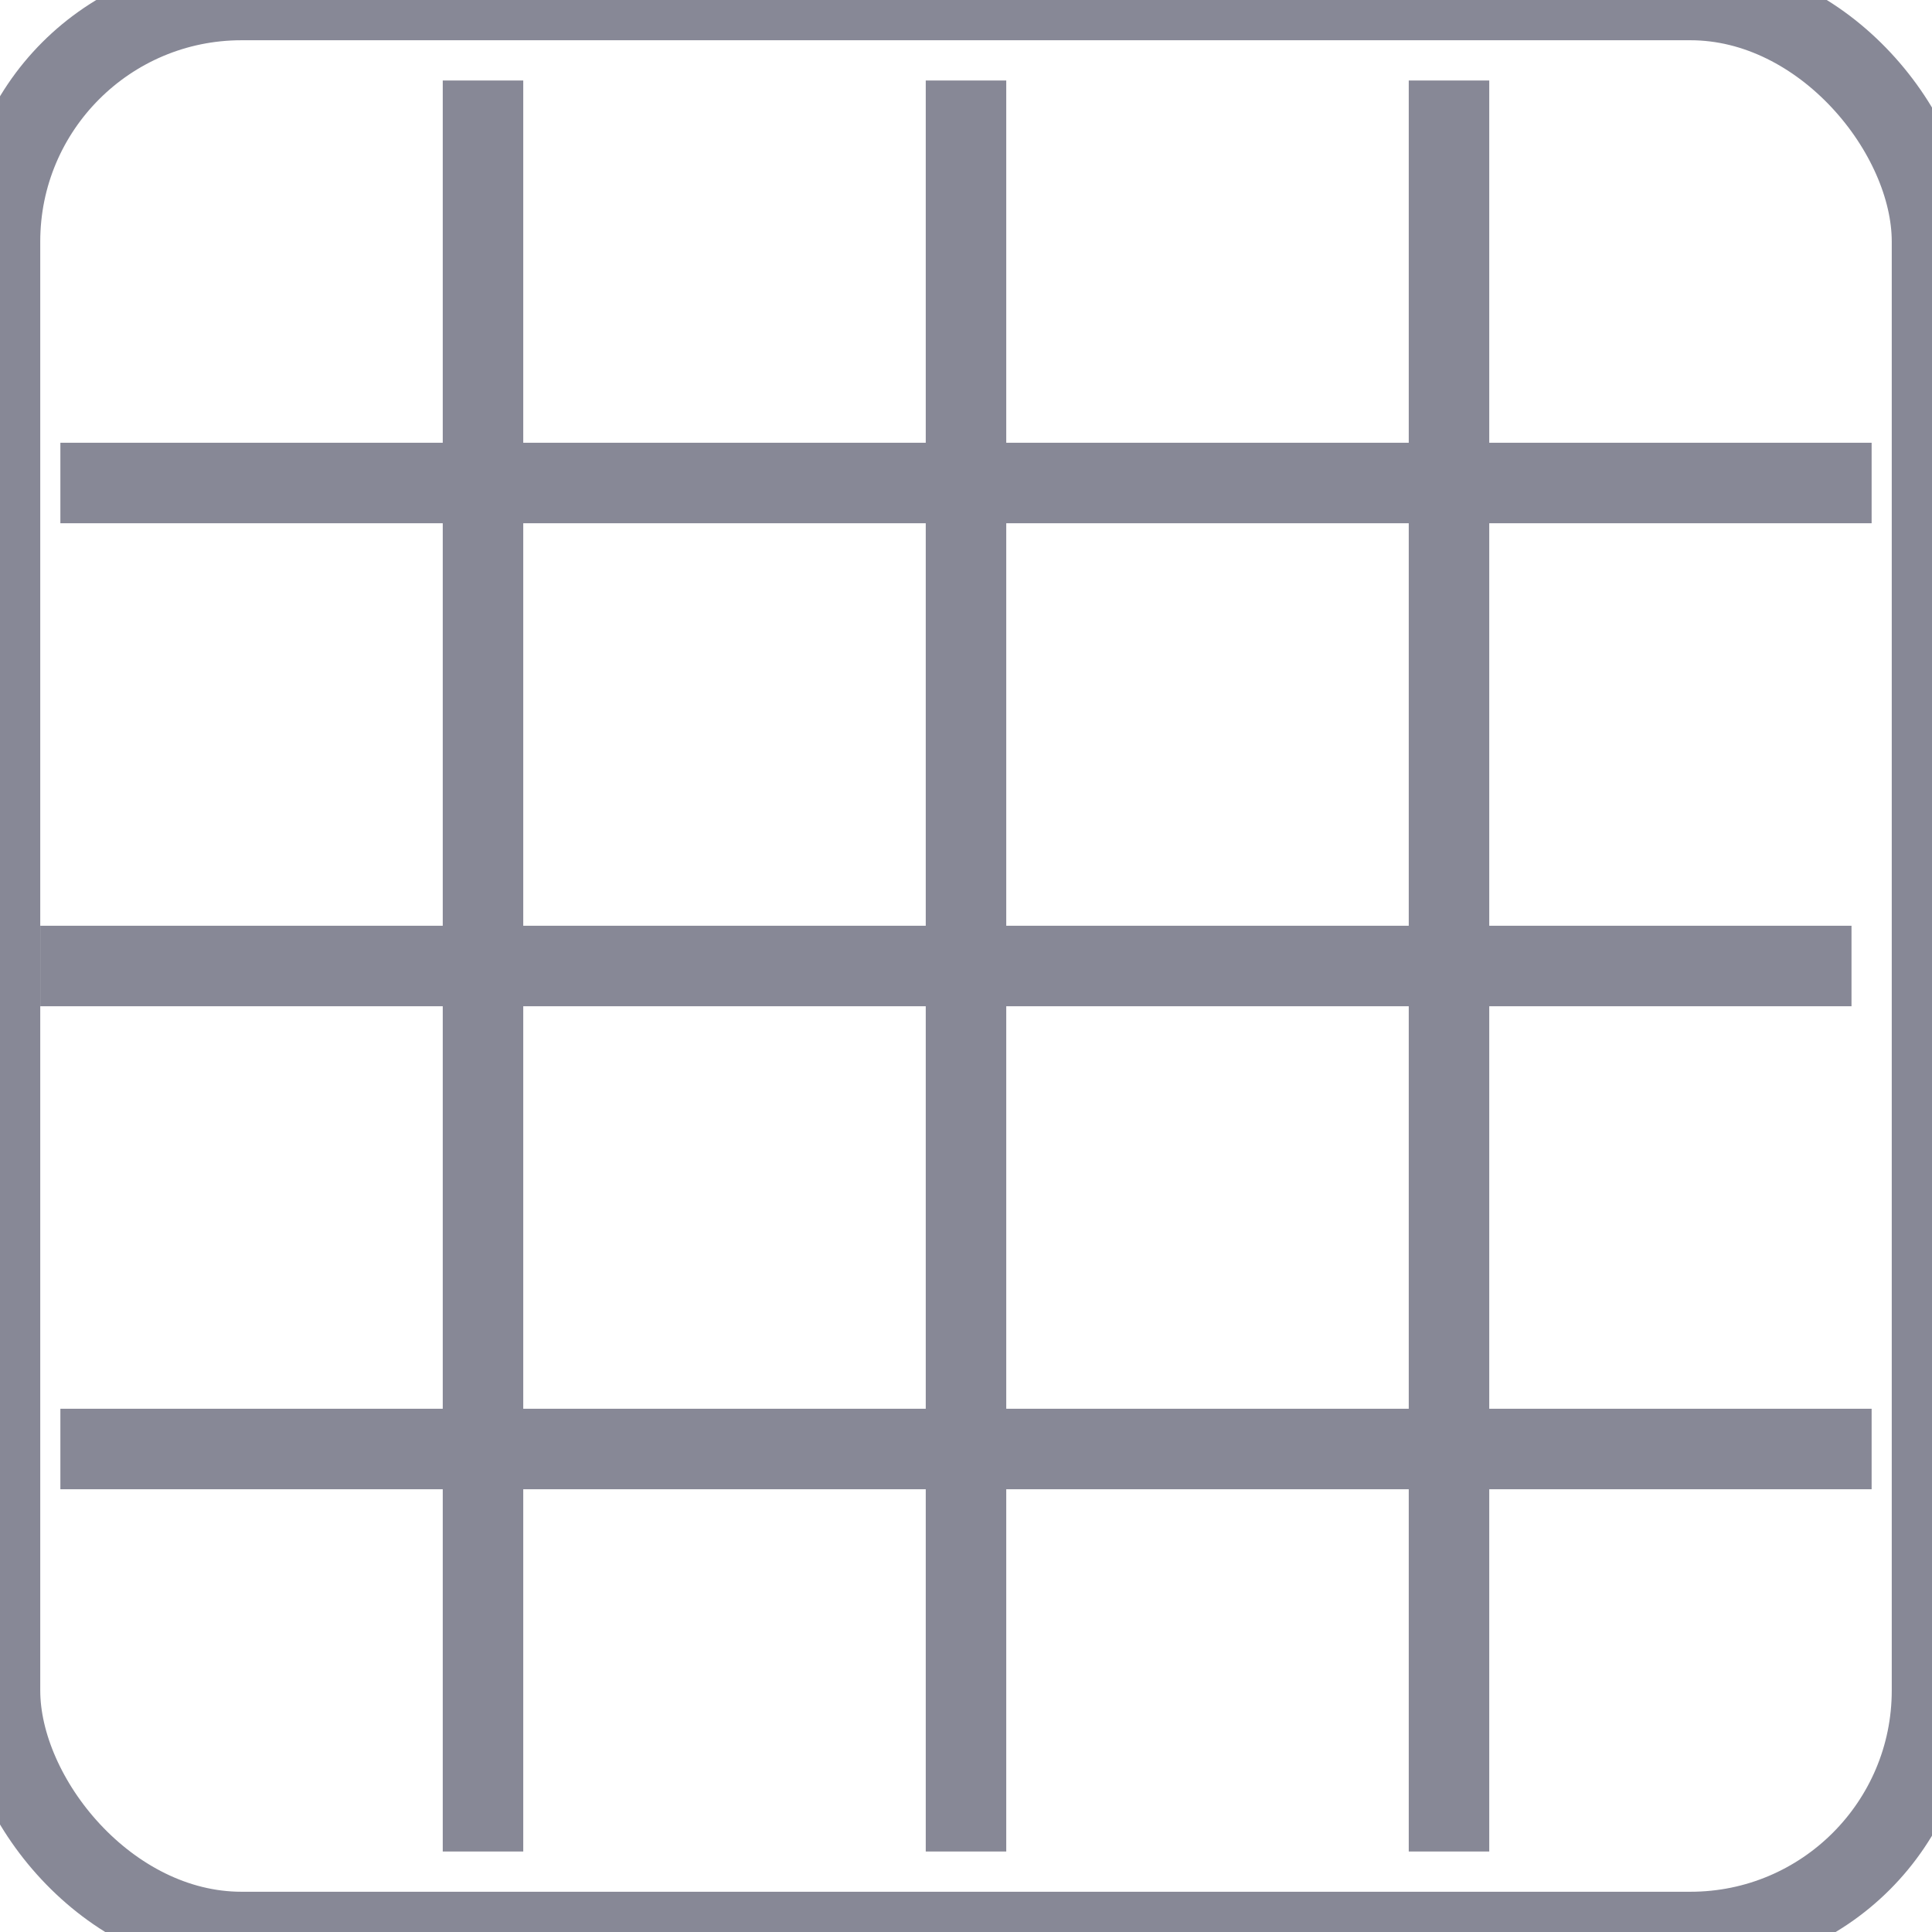 <?xml version="1.0" encoding="UTF-8" standalone="no"?>
<svg width="24px" height="24px" viewBox="0 0 24 24" version="1.1" xmlns="http://www.w3.org/2000/svg" xmlns:xlink="http://www.w3.org/1999/xlink" xmlns:sketch="http://www.bohemiancoding.com/sketch/ns">
    <!-- Generator: Sketch 3.3.3 (12081) - http://www.bohemiancoding.com/sketch -->
    <title>30%</title>
    <desc>Created with Sketch.</desc>
    <defs></defs>
    <g id="Icons" stroke="none" stroke-width="1" fill="none" fill-rule="evenodd" sketch:type="MSPage">
        <g id="30%" sketch:type="MSArtboardGroup" stroke="#878896">
            <rect id="Rectangle-1" sketch:type="MSShapeGroup" x="0" y="0" width="24" height="24" rx="3"></rect>
            <path d="M6,1.5 L6,22.5" id="Line" stroke-linecap="square" sketch:type="MSShapeGroup"></path>
            <path d="M12,1.5 L12,22.5" id="Line-Copy-2" stroke-linecap="square" sketch:type="MSShapeGroup"></path>
            <path d="M18,1.5 L18,22.5" id="Line-Copy-3" stroke-linecap="square" sketch:type="MSShapeGroup"></path>
            <path d="M22.75,6 L1.25,6" id="Line-Copy" stroke-linecap="square" sketch:type="MSShapeGroup"></path>
            <path d="M22.5,12 L1,12" id="Line-Copy-6" stroke-linecap="square" sketch:type="MSShapeGroup"></path>
            <path d="M22.75,18 L1.25,18" id="Line-Copy-5" stroke-linecap="square" sketch:type="MSShapeGroup"></path>
        </g>
    </g>
</svg>